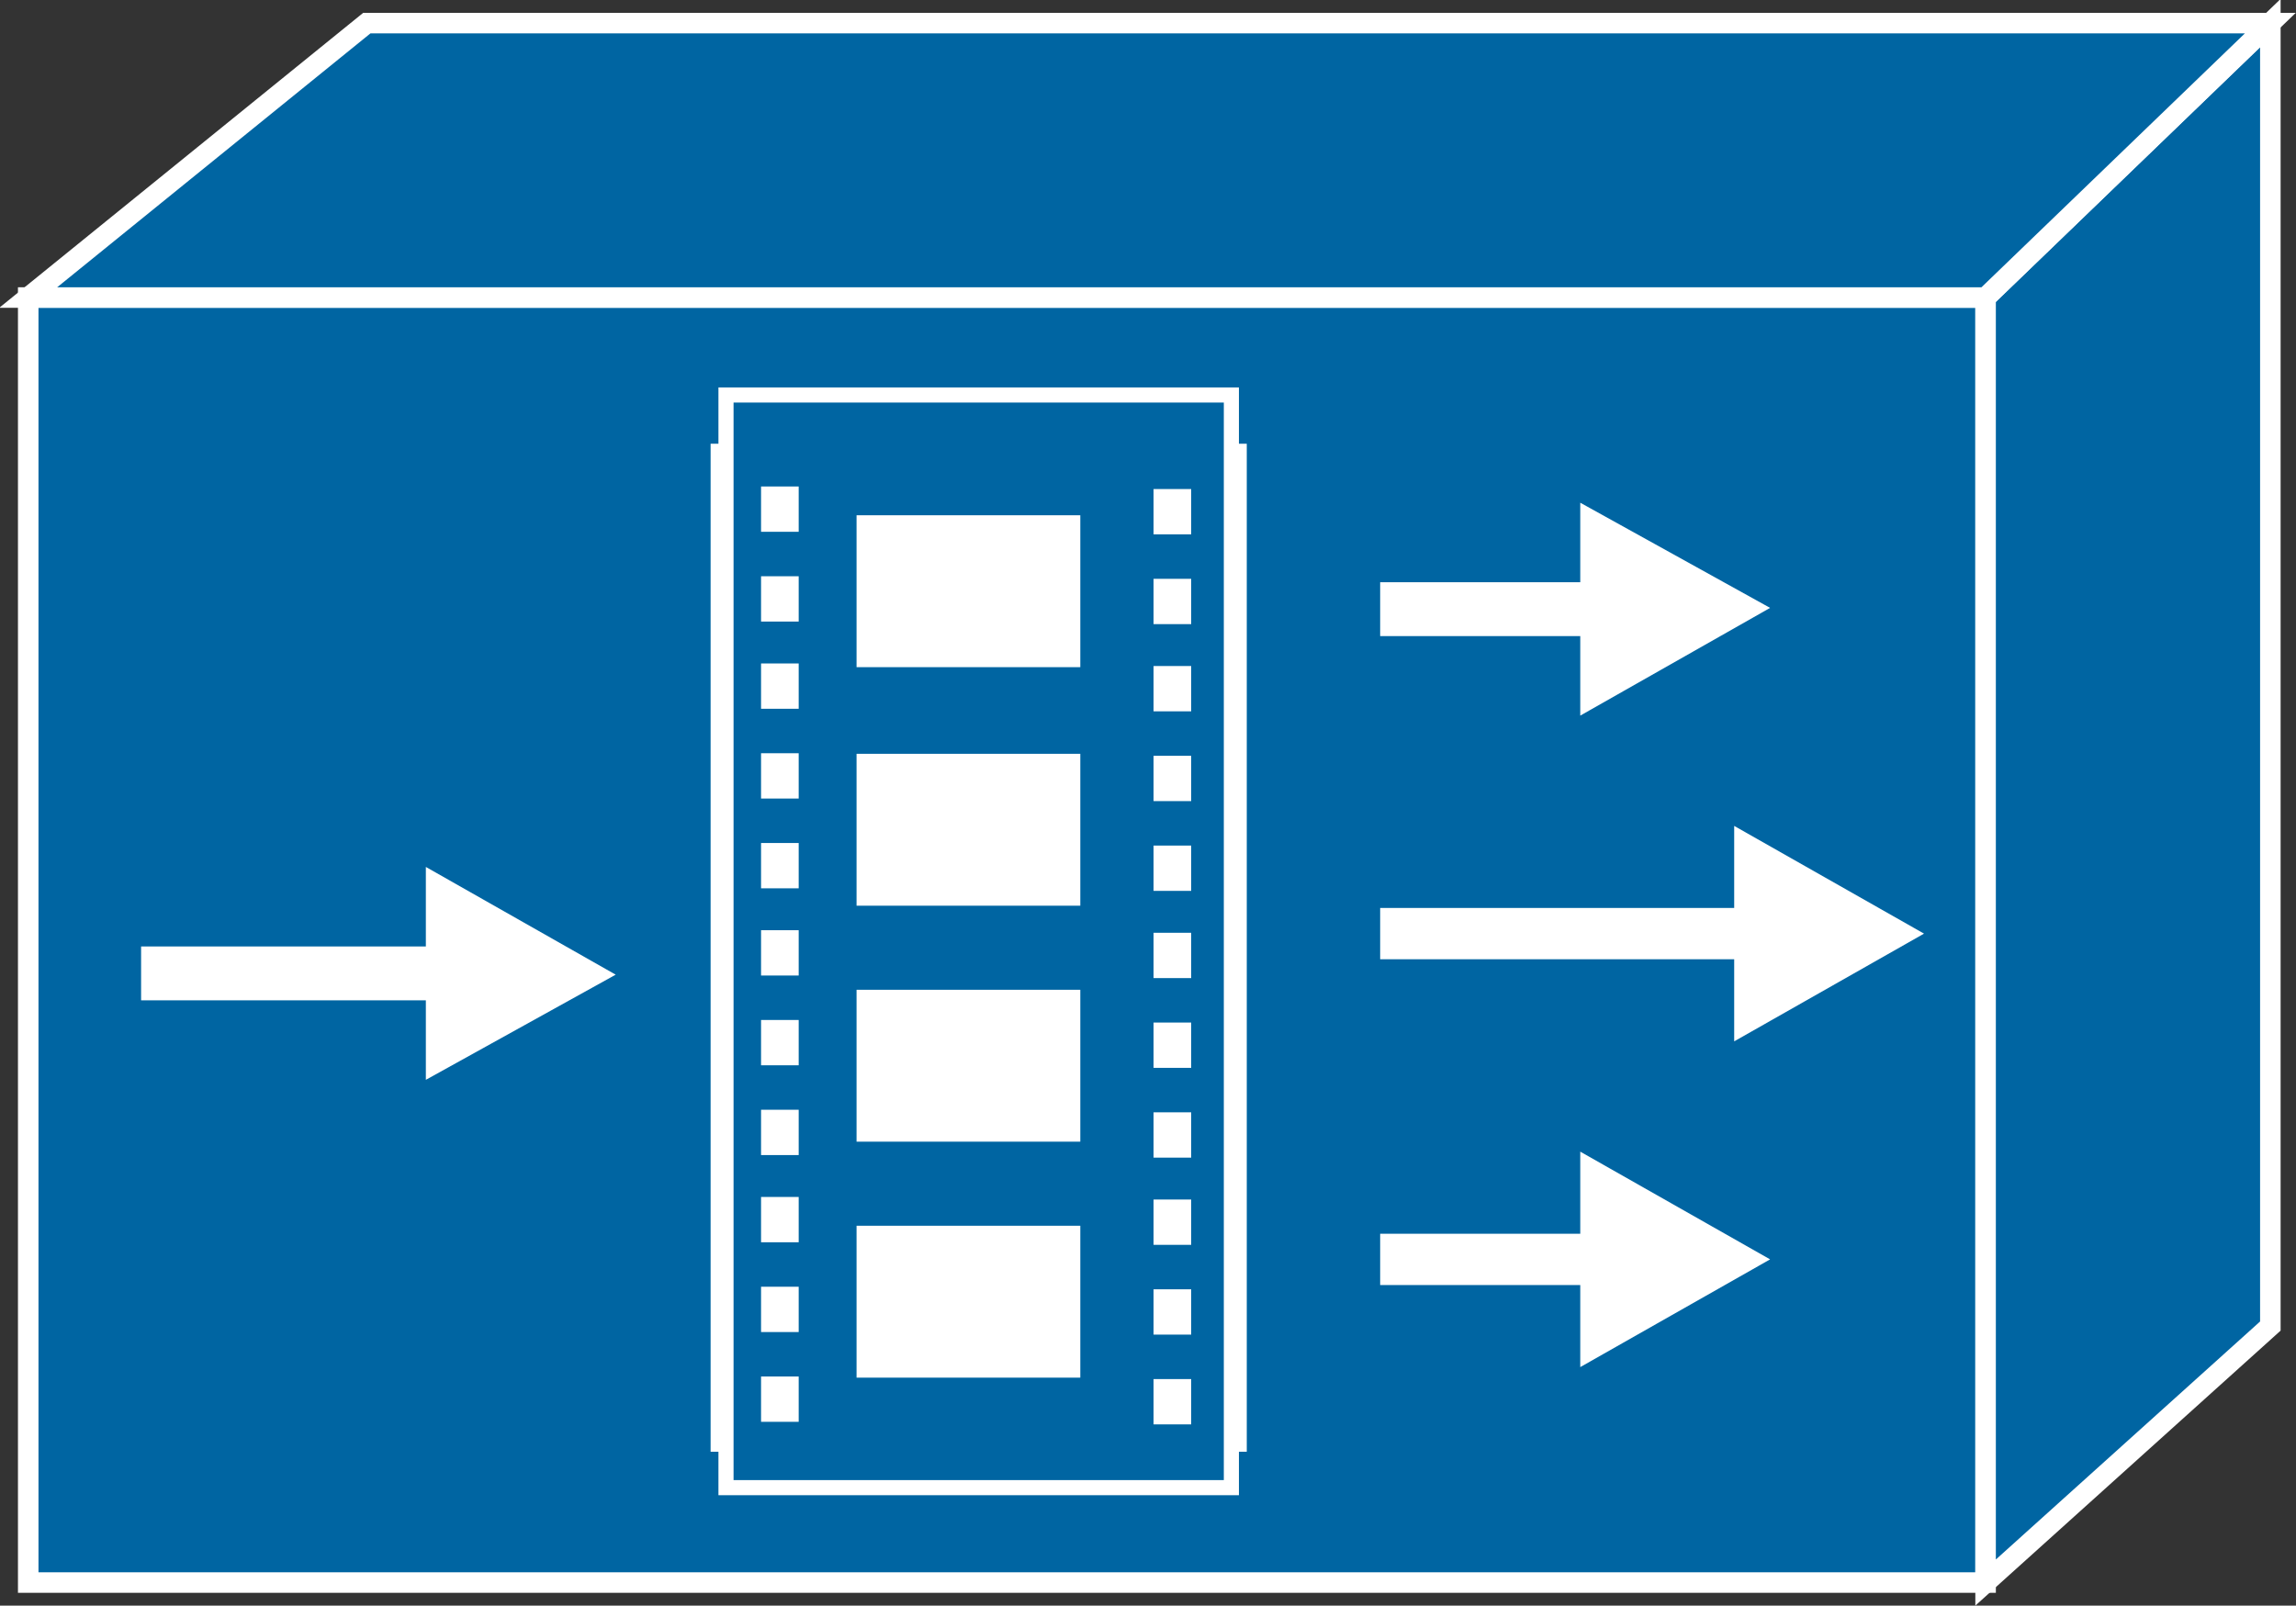 <?xml version="1.0" encoding="utf-8"?>
<!-- Generator: Adobe Illustrator 20.1.0, SVG Export Plug-In . SVG Version: 6.00 Build 0)  -->
<svg version="1.1" id="Layer_1" xmlns="http://www.w3.org/2000/svg" xmlns:xlink="http://www.w3.org/1999/xlink" x="0px" y="0px"
	 viewBox="0 0 89.5 62.6" style="enable-background:new 0 0 89.5 62.6;" xml:space="preserve">
<rect x="0" y="0" width="89.5" height="62.6" fill="#333333" stroke="none"/>
<style type="text/css">
	.st0{fill:#0065A2;stroke:#FFFFFF;stroke-width:0.8;}
	.st1{fill:#FFFFFF;}
	.st2{stroke:#FFFFFF;stroke-width:1.6;}
	.st3{fill:#0065A2;stroke:#FFFFFF;stroke-width:0.589;}
	.st4{fill:#FFFFFF;stroke:#FFFFFF;stroke-width:0.222;}
	.st5{fill:#FFFFFF;stroke:#FFFFFF;stroke-width:6.660000e-02;}
</style>
<g>
	<g>
		<g>
			<g>
				<rect x="1.1" y="11.6" class="st0" width="76.3" height="50.1"/>
				<polygon class="st0" points="88.5,51.7 77.4,61.7 77.4,11.6 88.5,0.9 				"/>
				<polygon class="st0" points="14.3,0.9 88.5,0.9 77.4,11.6 1.1,11.6 				"/>
				<g>
					<polygon class="st1" points="16.6,39 5.5,39 5.5,36.9 16.6,36.9 16.6,33.8 24,38 16.6,42.1 					"/>
				</g>
				<g>
					<polygon class="st1" points="61.6,24.8 53.8,24.8 53.8,22.7 61.6,22.7 61.6,19.6 69,23.7 61.6,27.9 					"/>
				</g>
				<g>
					<polygon class="st1" points="67.6,37.4 53.8,37.4 53.8,35.4 67.6,35.4 67.6,32.2 75,36.4 67.6,40.6 					"/>
				</g>
				<g>
					<polygon class="st1" points="61.6,50.1 53.8,50.1 53.8,48.1 61.6,48.1 61.6,44.9 69,49.1 61.6,53.3 					"/>
				</g>
			</g>
		</g>
	</g>
	<rect x="28.5" y="18.1" class="st2" width="19.3" height="37.7"/>
</g>
<g>
	<g>
		<g>
			<rect x="28.3" y="15.4" class="st3" width="19.7" height="42.6"/>
			<rect x="33.5" y="47.9" class="st4" width="8.5" height="5.7"/>
			<g>
				<rect x="45" y="53.8" class="st5" width="1.4" height="1.7"/>
				<rect x="45" y="50.3" class="st5" width="1.4" height="1.7"/>
				<rect x="45" y="46.8" class="st5" width="1.4" height="1.7"/>
				<rect x="45" y="43.4" class="st5" width="1.4" height="1.7"/>
				<rect x="45" y="39.9" class="st5" width="1.4" height="1.7"/>
				<polygon class="st5" points="46.4,36.4 46.4,38.1 45,38.1 45,36.4 				"/>
				<rect x="45" y="33" class="st5" width="1.4" height="1.7"/>
				<rect x="45" y="29.5" class="st5" width="1.4" height="1.7"/>
				<rect x="45" y="26" class="st5" width="1.4" height="1.7"/>
				<polygon class="st5" points="46.4,22.6 46.4,24.3 45,24.3 45,22.6 				"/>
				<rect x="45" y="19.1" class="st5" width="1.4" height="1.7"/>
			</g>
			<g>
				<rect x="29.7" y="53.7" class="st5" width="1.4" height="1.7"/>
				<polygon class="st5" points="31.1,50.2 31.1,51.9 29.7,51.9 29.7,50.2 				"/>
				<rect x="29.7" y="46.7" class="st5" width="1.4" height="1.7"/>
				<polygon class="st5" points="31.1,43.3 31.1,45 29.7,45 29.7,43.3 				"/>
				<rect x="29.7" y="39.8" class="st5" width="1.4" height="1.7"/>
				<rect x="29.7" y="36.3" class="st5" width="1.4" height="1.7"/>
				<rect x="29.7" y="32.9" class="st5" width="1.4" height="1.7"/>
				<polygon class="st5" points="31.1,29.4 31.1,31.1 29.7,31.1 29.7,29.4 				"/>
				<rect x="29.7" y="25.9" class="st5" width="1.4" height="1.7"/>
				<rect x="29.7" y="22.5" class="st5" width="1.4" height="1.7"/>
				<rect x="29.7" y="19" class="st5" width="1.4" height="1.7"/>
			</g>
			<rect x="33.5" y="38.7" class="st4" width="8.5" height="5.7"/>
			<rect x="33.5" y="29.5" class="st4" width="8.5" height="5.7"/>
			<rect x="33.5" y="20.2" class="st4" width="8.5" height="5.7"/>
		</g>
	</g>
</g>
</svg>
